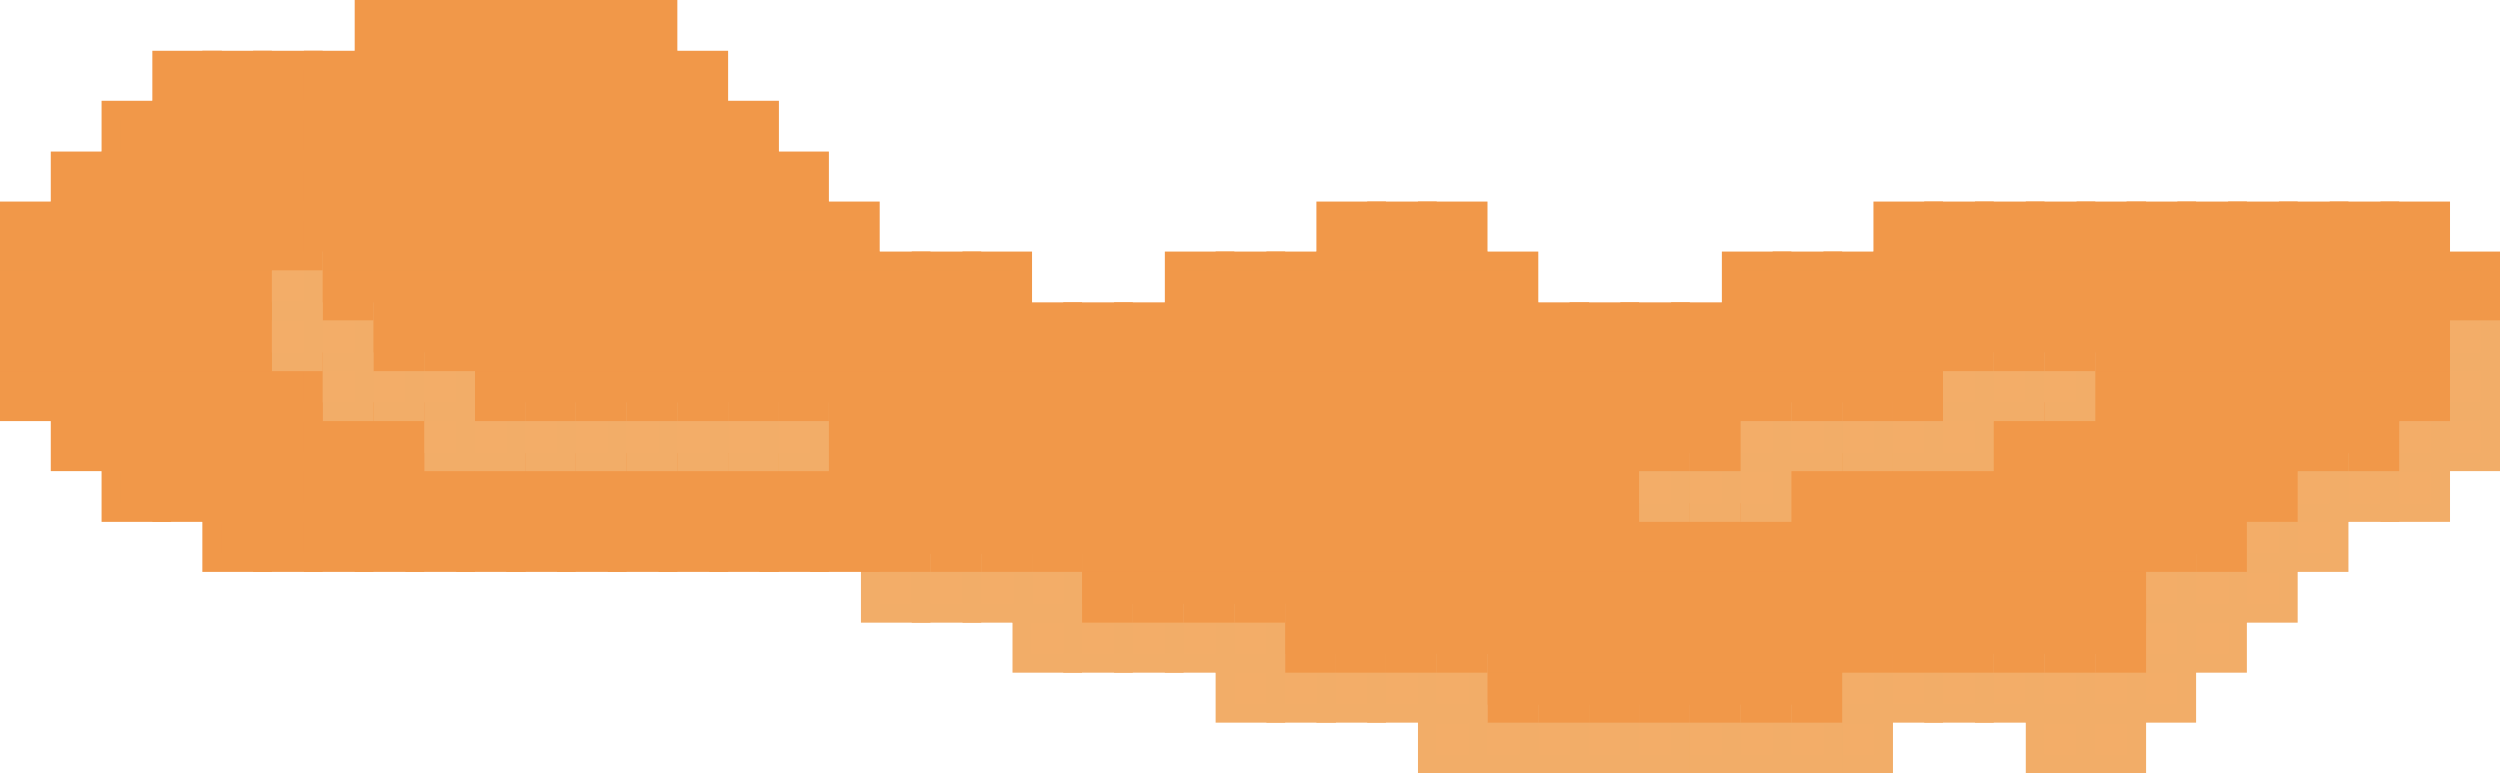 <?xml version="1.0" encoding="utf-8"?>
<!-- Generator: Adobe Illustrator 16.0.0, SVG Export Plug-In . SVG Version: 6.00 Build 0)  -->
<!DOCTYPE svg PUBLIC "-//W3C//DTD SVG 1.1//EN" "http://www.w3.org/Graphics/SVG/1.1/DTD/svg11.dtd">
<svg version="1.1" id="Layer_1" xmlns="http://www.w3.org/2000/svg" xmlns:xlink="http://www.w3.org/1999/xlink" x="0px" y="0px"
	 width="133.333px" height="41.25px" viewBox="0 0 133.333 41.25" enable-background="new 0 0 133.333 41.25" xml:space="preserve">
<rect x="130.125" y="21.958" fill="#F3AD68" stroke="#F2AD68" stroke-miterlimit="10" width="2.708" height="2.668"/>
<rect x="130.125" y="19.292" fill="#F3AD68" stroke="#F2AD68" stroke-miterlimit="10" width="2.708" height="2.666"/>
<rect x="130.125" y="16.625" fill="#F3AD68" stroke="#F2AD68" stroke-miterlimit="10" width="2.708" height="2.667"/>
<rect x="130.125" y="13.917" fill="#F19849" stroke="#F19849" stroke-miterlimit="10" width="2.708" height="2.667"/>
<rect x="127.458" y="24.667" fill="#F3AD68" stroke="#F2AD68" stroke-miterlimit="10" width="2.709" height="2.666"/>
<rect x="127.458" y="21.958" fill="#F3AD68" stroke="#F2AD68" stroke-miterlimit="10" width="2.709" height="2.668"/>
<rect x="127.458" y="19.292" fill="#F19849" stroke="#F19849" stroke-miterlimit="10" width="2.709" height="2.666"/>
<rect x="127.458" y="16.625" fill="#F19849" stroke="#F19849" stroke-miterlimit="10" width="2.709" height="2.667"/>
<rect x="127.458" y="13.917" fill="#F19849" stroke="#F19849" stroke-miterlimit="10" width="2.709" height="2.667"/>
<rect x="127.458" y="11.25" fill="#F19849" stroke="#F19849" stroke-miterlimit="10" width="2.709" height="2.667"/>
<rect x="124.75" y="24.667" fill="#F3AD68" stroke="#F2AD68" stroke-miterlimit="10" width="2.708" height="2.666"/>
<rect x="124.75" y="21.958" fill="#F19849" stroke="#F19849" stroke-miterlimit="10" width="2.708" height="2.668"/>
<rect x="124.75" y="19.292" fill="#F19849" stroke="#F19849" stroke-miterlimit="10" width="2.708" height="2.666"/>
<rect x="124.75" y="16.625" fill="#F19849" stroke="#F19849" stroke-miterlimit="10" width="2.708" height="2.667"/>
<rect x="124.75" y="13.917" fill="#F19849" stroke="#F19849" stroke-miterlimit="10" width="2.708" height="2.667"/>
<rect x="124.75" y="11.25" fill="#F19849" stroke="#F19849" stroke-miterlimit="10" width="2.708" height="2.667"/>
<rect x="122.042" y="27.333" fill="#F3AD68" stroke="#F2AD68" stroke-miterlimit="10" width="2.708" height="2.668"/>
<rect x="122.042" y="24.667" fill="#F3AD68" stroke="#F2AD68" stroke-miterlimit="10" width="2.708" height="2.666"/>
<rect x="122.042" y="21.958" fill="#F19849" stroke="#F19849" stroke-miterlimit="10" width="2.708" height="2.668"/>
<rect x="122.042" y="19.292" fill="#F19849" stroke="#F19849" stroke-miterlimit="10" width="2.708" height="2.666"/>
<rect x="122.042" y="16.625" fill="#F19849" stroke="#F19849" stroke-miterlimit="10" width="2.708" height="2.667"/>
<rect x="122.042" y="13.917" fill="#F19849" stroke="#F19849" stroke-miterlimit="10" width="2.708" height="2.667"/>
<rect x="122.042" y="11.25" fill="#F19849" stroke="#F19849" stroke-miterlimit="10" width="2.708" height="2.667"/>
<rect x="119.333" y="30.042" fill="#F3AD68" stroke="#F2AD68" stroke-miterlimit="10" width="2.709" height="2.666"/>
<rect x="119.333" y="27.333" fill="#F3AD68" stroke="#F2AD68" stroke-miterlimit="10" width="2.709" height="2.668"/>
<rect x="119.333" y="24.667" fill="#F19849" stroke="#F19849" stroke-miterlimit="10" width="2.709" height="2.666"/>
<rect x="119.333" y="21.958" fill="#F19849" stroke="#F19849" stroke-miterlimit="10" width="2.709" height="2.668"/>
<rect x="119.333" y="19.292" fill="#F19849" stroke="#F19849" stroke-miterlimit="10" width="2.709" height="2.666"/>
<rect x="119.333" y="16.625" fill="#F19849" stroke="#F19849" stroke-miterlimit="10" width="2.709" height="2.667"/>
<rect x="119.333" y="13.917" fill="#F19849" stroke="#F19849" stroke-miterlimit="10" width="2.709" height="2.667"/>
<rect x="119.333" y="11.25" fill="#F19849" stroke="#F19849" stroke-miterlimit="10" width="2.709" height="2.667"/>
<rect x="116.625" y="32.708" fill="#F3AD68" stroke="#F2AD68" stroke-miterlimit="10" width="2.708" height="2.668"/>
<rect x="116.625" y="30.042" fill="#F3AD68" stroke="#F2AD68" stroke-miterlimit="10" width="2.708" height="2.666"/>
<rect x="116.625" y="27.333" fill="#F19849" stroke="#F19849" stroke-miterlimit="10" width="2.708" height="2.668"/>
<rect x="116.625" y="24.667" fill="#F19849" stroke="#F19849" stroke-miterlimit="10" width="2.708" height="2.666"/>
<rect x="116.625" y="21.958" fill="#F19849" stroke="#F19849" stroke-miterlimit="10" width="2.708" height="2.668"/>
<rect x="116.625" y="19.292" fill="#F19849" stroke="#F19849" stroke-miterlimit="10" width="2.708" height="2.666"/>
<rect x="116.625" y="16.625" fill="#F19849" stroke="#F19849" stroke-miterlimit="10" width="2.708" height="2.667"/>
<rect x="116.625" y="13.917" fill="#F19849" stroke="#F19849" stroke-miterlimit="10" width="2.708" height="2.667"/>
<rect x="116.625" y="11.25" fill="#F19849" stroke="#F19849" stroke-miterlimit="10" width="2.708" height="2.667"/>
<rect x="113.917" y="35.375" fill="#F3AD68" stroke="#F2AD68" stroke-miterlimit="10" width="2.708" height="2.666"/>
<rect x="113.917" y="32.708" fill="#F3AD68" stroke="#F2AD68" stroke-miterlimit="10" width="2.708" height="2.668"/>
<rect x="113.917" y="30.042" fill="#F3AD68" stroke="#F2AD68" stroke-miterlimit="10" width="2.708" height="2.666"/>
<rect x="113.917" y="27.333" fill="#F19849" stroke="#F19849" stroke-miterlimit="10" width="2.708" height="2.668"/>
<rect x="113.917" y="24.667" fill="#F19849" stroke="#F19849" stroke-miterlimit="10" width="2.708" height="2.666"/>
<rect x="113.917" y="21.958" fill="#F19849" stroke="#F19849" stroke-miterlimit="10" width="2.708" height="2.668"/>
<rect x="113.917" y="19.292" fill="#F19849" stroke="#F19849" stroke-miterlimit="10" width="2.708" height="2.666"/>
<rect x="113.917" y="16.625" fill="#F19849" stroke="#F19849" stroke-miterlimit="10" width="2.708" height="2.667"/>
<rect x="113.917" y="13.917" fill="#F19849" stroke="#F19849" stroke-miterlimit="10" width="2.708" height="2.667"/>
<rect x="113.917" y="11.25" fill="#F19849" stroke="#F19849" stroke-miterlimit="10" width="2.708" height="2.667"/>
<rect x="111.25" y="38.083" fill="#F3AD68" stroke="#F2AD68" stroke-miterlimit="10" width="2.708" height="2.668"/>
<rect x="111.25" y="35.375" fill="#F3AD68" stroke="#F2AD68" stroke-miterlimit="10" width="2.708" height="2.666"/>
<rect x="111.25" y="32.708" fill="#F19849" stroke="#F19849" stroke-miterlimit="10" width="2.708" height="2.668"/>
<rect x="111.25" y="30.042" fill="#F19849" stroke="#F19849" stroke-miterlimit="10" width="2.708" height="2.666"/>
<rect x="111.25" y="27.333" fill="#F19849" stroke="#F19849" stroke-miterlimit="10" width="2.708" height="2.668"/>
<rect x="111.25" y="24.667" fill="#F19849" stroke="#F19849" stroke-miterlimit="10" width="2.708" height="2.666"/>
<rect x="111.25" y="21.958" fill="#F19849" stroke="#F19849" stroke-miterlimit="10" width="2.708" height="2.668"/>
<rect x="111.25" y="19.292" fill="#F19849" stroke="#F19849" stroke-miterlimit="10" width="2.708" height="2.666"/>
<rect x="111.25" y="16.625" fill="#F19849" stroke="#F19849" stroke-miterlimit="10" width="2.708" height="2.667"/>
<rect x="111.25" y="13.917" fill="#F19849" stroke="#F19849" stroke-miterlimit="10" width="2.708" height="2.667"/>
<rect x="111.25" y="11.25" fill="#F19849" stroke="#F19849" stroke-miterlimit="10" width="2.708" height="2.667"/>
<rect x="108.542" y="38.083" fill="#F3AD68" stroke="#F2AD68" stroke-miterlimit="10" width="2.708" height="2.668"/>
<rect x="108.542" y="35.375" fill="#F3AD68" stroke="#F2AD68" stroke-miterlimit="10" width="2.708" height="2.666"/>
<rect x="108.542" y="32.708" fill="#F19849" stroke="#F19849" stroke-miterlimit="10" width="2.708" height="2.668"/>
<rect x="108.542" y="30.042" fill="#F19849" stroke="#F19849" stroke-miterlimit="10" width="2.708" height="2.666"/>
<rect x="108.542" y="27.333" fill="#F19849" stroke="#F19849" stroke-miterlimit="10" width="2.708" height="2.668"/>
<rect x="108.542" y="24.667" fill="#F19849" stroke="#F19849" stroke-miterlimit="10" width="2.708" height="2.666"/>
<rect x="108.542" y="21.958" fill="#F19849" stroke="#F19849" stroke-miterlimit="10" width="2.708" height="2.668"/>
<rect x="108.542" y="19.292" fill="#F3AD68" stroke="#F2AD68" stroke-miterlimit="10" width="2.708" height="2.666"/>
<rect x="108.542" y="16.625" fill="#F19849" stroke="#F19849" stroke-miterlimit="10" width="2.708" height="2.667"/>
<rect x="108.542" y="13.917" fill="#F19849" stroke="#F19849" stroke-miterlimit="10" width="2.708" height="2.667"/>
<rect x="108.542" y="11.25" fill="#F19849" stroke="#F19849" stroke-miterlimit="10" width="2.708" height="2.667"/>
<rect x="105.833" y="35.375" fill="#F3AD68" stroke="#F2AD68" stroke-miterlimit="10" width="2.709" height="2.666"/>
<rect x="105.833" y="32.708" fill="#F19849" stroke="#F19849" stroke-miterlimit="10" width="2.709" height="2.668"/>
<rect x="105.833" y="30.042" fill="#F19849" stroke="#F19849" stroke-miterlimit="10" width="2.709" height="2.666"/>
<rect x="105.833" y="27.333" fill="#F19849" stroke="#F19849" stroke-miterlimit="10" width="2.709" height="2.668"/>
<rect x="105.833" y="24.667" fill="#F19849" stroke="#F19849" stroke-miterlimit="10" width="2.709" height="2.666"/>
<rect x="105.833" y="21.958" fill="#F19849" stroke="#F19849" stroke-miterlimit="10" width="2.709" height="2.668"/>
<rect x="105.833" y="19.292" fill="#F3AD68" stroke="#F2AD68" stroke-miterlimit="10" width="2.709" height="2.666"/>
<rect x="105.833" y="16.625" fill="#F19849" stroke="#F19849" stroke-miterlimit="10" width="2.709" height="2.667"/>
<rect x="105.833" y="13.917" fill="#F19849" stroke="#F19849" stroke-miterlimit="10" width="2.709" height="2.667"/>
<rect x="105.833" y="11.25" fill="#F19849" stroke="#F19849" stroke-miterlimit="10" width="2.709" height="2.667"/>
<rect x="103.125" y="35.375" fill="#F3AD68" stroke="#F2AD68" stroke-miterlimit="10" width="2.708" height="2.666"/>
<rect x="103.125" y="32.708" fill="#F19849" stroke="#F19849" stroke-miterlimit="10" width="2.708" height="2.668"/>
<rect x="103.125" y="30.042" fill="#F19849" stroke="#F19849" stroke-miterlimit="10" width="2.708" height="2.666"/>
<rect x="103.125" y="27.333" fill="#F19849" stroke="#F19849" stroke-miterlimit="10" width="2.708" height="2.668"/>
<rect x="103.125" y="24.667" fill="#F19849" stroke="#F19849" stroke-miterlimit="10" width="2.708" height="2.666"/>
<rect x="103.125" y="21.958" fill="#F3AD68" stroke="#F2AD68" stroke-miterlimit="10" width="2.708" height="2.668"/>
<rect x="103.125" y="19.292" fill="#F3AD68" stroke="#F2AD68" stroke-miterlimit="10" width="2.708" height="2.666"/>
<rect x="103.125" y="16.625" fill="#F19849" stroke="#F19849" stroke-miterlimit="10" width="2.708" height="2.667"/>
<rect x="103.125" y="13.917" fill="#F19849" stroke="#F19849" stroke-miterlimit="10" width="2.708" height="2.667"/>
<rect x="103.125" y="11.25" fill="#F19849" stroke="#F19849" stroke-miterlimit="10" width="2.708" height="2.667"/>
<rect x="100.417" y="35.375" fill="#F3AD68" stroke="#F2AD68" stroke-miterlimit="10" width="2.708" height="2.666"/>
<rect x="100.417" y="32.708" fill="#F19849" stroke="#F19849" stroke-miterlimit="10" width="2.708" height="2.668"/>
<rect x="100.417" y="30.042" fill="#F19849" stroke="#F19849" stroke-miterlimit="10" width="2.708" height="2.666"/>
<rect x="100.417" y="27.333" fill="#F19849" stroke="#F19849" stroke-miterlimit="10" width="2.708" height="2.668"/>
<rect x="100.417" y="24.667" fill="#F19849" stroke="#F19849" stroke-miterlimit="10" width="2.708" height="2.666"/>
<rect x="100.417" y="21.958" fill="#F3AD68" stroke="#F2AD68" stroke-miterlimit="10" width="2.708" height="2.668"/>
<rect x="100.417" y="19.292" fill="#F19849" stroke="#F19849" stroke-miterlimit="10" width="2.708" height="2.666"/>
<rect x="100.417" y="16.625" fill="#F19849" stroke="#F19849" stroke-miterlimit="10" width="2.708" height="2.667"/>
<rect x="100.417" y="13.917" fill="#F19849" stroke="#F19849" stroke-miterlimit="10" width="2.708" height="2.667"/>
<rect x="100.417" y="11.25" fill="#F19849" stroke="#F19849" stroke-miterlimit="10" width="2.708" height="2.667"/>
<rect x="97.75" y="38.083" fill="#F3AD68" stroke="#F2AD68" stroke-miterlimit="10" width="2.708" height="2.668"/>
<rect x="97.75" y="35.375" fill="#F3AD68" stroke="#F2AD68" stroke-miterlimit="10" width="2.708" height="2.666"/>
<rect x="97.75" y="32.708" fill="#F19849" stroke="#F19849" stroke-miterlimit="10" width="2.708" height="2.668"/>
<rect x="97.75" y="30.042" fill="#F19849" stroke="#F19849" stroke-miterlimit="10" width="2.708" height="2.666"/>
<rect x="97.75" y="27.333" fill="#F19849" stroke="#F19849" stroke-miterlimit="10" width="2.708" height="2.668"/>
<rect x="97.75" y="24.667" fill="#F19849" stroke="#F19849" stroke-miterlimit="10" width="2.708" height="2.666"/>
<rect x="97.75" y="21.958" fill="#F3AD68" stroke="#F2AD68" stroke-miterlimit="10" width="2.708" height="2.668"/>
<rect x="97.75" y="19.292" fill="#F19849" stroke="#F19849" stroke-miterlimit="10" width="2.708" height="2.666"/>
<rect x="97.75" y="16.625" fill="#F19849" stroke="#F19849" stroke-miterlimit="10" width="2.708" height="2.667"/>
<rect x="97.75" y="13.917" fill="#F19849" stroke="#F19849" stroke-miterlimit="10" width="2.708" height="2.667"/>
<rect x="95.042" y="38.083" fill="#F3AD68" stroke="#F2AD68" stroke-miterlimit="10" width="2.708" height="2.668"/>
<rect x="95.042" y="35.375" fill="#F19849" stroke="#F19849" stroke-miterlimit="10" width="2.708" height="2.666"/>
<rect x="95.042" y="32.708" fill="#F19849" stroke="#F19849" stroke-miterlimit="10" width="2.708" height="2.668"/>
<rect x="95.042" y="30.042" fill="#F19849" stroke="#F19849" stroke-miterlimit="10" width="2.708" height="2.666"/>
<rect x="95.042" y="27.333" fill="#F19849" stroke="#F19849" stroke-miterlimit="10" width="2.708" height="2.668"/>
<rect x="95.042" y="24.667" fill="#F19849" stroke="#F19849" stroke-miterlimit="10" width="2.708" height="2.666"/>
<rect x="95.042" y="21.958" fill="#F3AD68" stroke="#F2AD68" stroke-miterlimit="10" width="2.708" height="2.668"/>
<rect x="95.042" y="19.292" fill="#F19849" stroke="#F19849" stroke-miterlimit="10" width="2.708" height="2.666"/>
<rect x="95.042" y="16.625" fill="#F19849" stroke="#F19849" stroke-miterlimit="10" width="2.708" height="2.667"/>
<rect x="95.042" y="13.917" fill="#F19849" stroke="#F19849" stroke-miterlimit="10" width="2.708" height="2.667"/>
<rect x="92.333" y="38.083" fill="#F3AD68" stroke="#F2AD68" stroke-miterlimit="10" width="2.709" height="2.668"/>
<rect x="92.333" y="35.375" fill="#F19849" stroke="#F19849" stroke-miterlimit="10" width="2.709" height="2.666"/>
<rect x="92.333" y="32.708" fill="#F19849" stroke="#F19849" stroke-miterlimit="10" width="2.709" height="2.668"/>
<rect x="92.333" y="30.042" fill="#F19849" stroke="#F19849" stroke-miterlimit="10" width="2.709" height="2.666"/>
<rect x="92.333" y="27.333" fill="#F19849" stroke="#F19849" stroke-miterlimit="10" width="2.709" height="2.668"/>
<rect x="92.333" y="24.667" fill="#F3AD68" stroke="#F2AD68" stroke-miterlimit="10" width="2.709" height="2.666"/>
<rect x="92.333" y="21.958" fill="#F3AD68" stroke="#F2AD68" stroke-miterlimit="10" width="2.709" height="2.668"/>
<rect x="92.333" y="19.292" fill="#F19849" stroke="#F19849" stroke-miterlimit="10" width="2.709" height="2.666"/>
<rect x="92.333" y="16.625" fill="#F19849" stroke="#F19849" stroke-miterlimit="10" width="2.709" height="2.667"/>
<rect x="92.333" y="13.917" fill="#F19849" stroke="#F19849" stroke-miterlimit="10" width="2.709" height="2.667"/>
<rect x="89.625" y="38.083" fill="#F3AD68" stroke="#F2AD68" stroke-miterlimit="10" width="2.708" height="2.668"/>
<rect x="89.625" y="35.375" fill="#F19849" stroke="#F19849" stroke-miterlimit="10" width="2.708" height="2.666"/>
<rect x="89.625" y="32.708" fill="#F19849" stroke="#F19849" stroke-miterlimit="10" width="2.708" height="2.668"/>
<rect x="89.625" y="30.042" fill="#F19849" stroke="#F19849" stroke-miterlimit="10" width="2.708" height="2.666"/>
<rect x="89.625" y="27.333" fill="#F19849" stroke="#F19849" stroke-miterlimit="10" width="2.708" height="2.668"/>
<rect x="89.625" y="24.667" fill="#F3AD68" stroke="#F2AD68" stroke-miterlimit="10" width="2.708" height="2.666"/>
<rect x="89.625" y="21.958" fill="#F19849" stroke="#F19849" stroke-miterlimit="10" width="2.708" height="2.668"/>
<rect x="89.625" y="19.292" fill="#F19849" stroke="#F19849" stroke-miterlimit="10" width="2.708" height="2.666"/>
<rect x="89.625" y="16.625" fill="#F19849" stroke="#F19849" stroke-miterlimit="10" width="2.708" height="2.667"/>
<rect x="86.917" y="38.083" fill="#F3AD68" stroke="#F2AD68" stroke-miterlimit="10" width="2.708" height="2.668"/>
<rect x="86.917" y="35.375" fill="#F19849" stroke="#F19849" stroke-miterlimit="10" width="2.708" height="2.666"/>
<rect x="86.917" y="32.708" fill="#F19849" stroke="#F19849" stroke-miterlimit="10" width="2.708" height="2.668"/>
<rect x="86.917" y="30.042" fill="#F19849" stroke="#F19849" stroke-miterlimit="10" width="2.708" height="2.666"/>
<rect x="86.917" y="27.333" fill="#F19849" stroke="#F19849" stroke-miterlimit="10" width="2.708" height="2.668"/>
<rect x="86.917" y="24.667" fill="#F3AD68" stroke="#F2AD68" stroke-miterlimit="10" width="2.708" height="2.666"/>
<rect x="86.917" y="21.958" fill="#F19849" stroke="#F19849" stroke-miterlimit="10" width="2.708" height="2.668"/>
<rect x="86.917" y="19.292" fill="#F19849" stroke="#F19849" stroke-miterlimit="10" width="2.708" height="2.666"/>
<rect x="86.917" y="16.625" fill="#F19849" stroke="#F19849" stroke-miterlimit="10" width="2.708" height="2.667"/>
<rect x="84.208" y="38.083" fill="#F3AD68" stroke="#F2AD68" stroke-miterlimit="10" width="2.709" height="2.668"/>
<rect x="84.208" y="35.375" fill="#F19849" stroke="#F19849" stroke-miterlimit="10" width="2.709" height="2.666"/>
<rect x="84.208" y="32.708" fill="#F19849" stroke="#F19849" stroke-miterlimit="10" width="2.709" height="2.668"/>
<rect x="84.208" y="30.042" fill="#F19849" stroke="#F19849" stroke-miterlimit="10" width="2.709" height="2.666"/>
<rect x="84.208" y="27.333" fill="#F19849" stroke="#F19849" stroke-miterlimit="10" width="2.709" height="2.668"/>
<rect x="84.208" y="24.667" fill="#F19849" stroke="#F19849" stroke-miterlimit="10" width="2.709" height="2.666"/>
<rect x="84.208" y="21.958" fill="#F19849" stroke="#F19849" stroke-miterlimit="10" width="2.709" height="2.668"/>
<rect x="84.208" y="19.292" fill="#F19849" stroke="#F19849" stroke-miterlimit="10" width="2.709" height="2.666"/>
<rect x="84.208" y="16.625" fill="#F19849" stroke="#F19849" stroke-miterlimit="10" width="2.709" height="2.667"/>
<rect x="81.542" y="38.083" fill="#F3AD68" stroke="#F2AD68" stroke-miterlimit="10" width="2.708" height="2.668"/>
<rect x="81.542" y="35.375" fill="#F19849" stroke="#F19849" stroke-miterlimit="10" width="2.708" height="2.666"/>
<rect x="81.542" y="32.708" fill="#F19849" stroke="#F19849" stroke-miterlimit="10" width="2.708" height="2.668"/>
<rect x="81.542" y="30.042" fill="#F19849" stroke="#F19849" stroke-miterlimit="10" width="2.708" height="2.666"/>
<rect x="81.542" y="27.333" fill="#F19849" stroke="#F19849" stroke-miterlimit="10" width="2.708" height="2.668"/>
<rect x="81.542" y="24.667" fill="#F19849" stroke="#F19849" stroke-miterlimit="10" width="2.708" height="2.666"/>
<rect x="81.542" y="21.958" fill="#F19849" stroke="#F19849" stroke-miterlimit="10" width="2.708" height="2.668"/>
<rect x="81.542" y="19.292" fill="#F19849" stroke="#F19849" stroke-miterlimit="10" width="2.708" height="2.666"/>
<rect x="81.542" y="16.625" fill="#F19849" stroke="#F19849" stroke-miterlimit="10" width="2.708" height="2.667"/>
<rect x="78.833" y="38.083" fill="#F3AD68" stroke="#F2AD68" stroke-miterlimit="10" width="2.709" height="2.668"/>
<rect x="78.833" y="35.375" fill="#F19849" stroke="#F19849" stroke-miterlimit="10" width="2.709" height="2.666"/>
<rect x="78.833" y="32.708" fill="#F19849" stroke="#F19849" stroke-miterlimit="10" width="2.709" height="2.668"/>
<rect x="78.833" y="30.042" fill="#F19849" stroke="#F19849" stroke-miterlimit="10" width="2.709" height="2.666"/>
<rect x="78.833" y="27.333" fill="#F19849" stroke="#F19849" stroke-miterlimit="10" width="2.709" height="2.668"/>
<rect x="78.833" y="24.667" fill="#F19849" stroke="#F19849" stroke-miterlimit="10" width="2.709" height="2.666"/>
<rect x="78.833" y="21.958" fill="#F19849" stroke="#F19849" stroke-miterlimit="10" width="2.709" height="2.668"/>
<rect x="78.833" y="19.292" fill="#F19849" stroke="#F19849" stroke-miterlimit="10" width="2.709" height="2.666"/>
<rect x="78.833" y="16.625" fill="#F19849" stroke="#F19849" stroke-miterlimit="10" width="2.709" height="2.667"/>
<rect x="78.833" y="13.917" fill="#F19849" stroke="#F19849" stroke-miterlimit="10" width="2.709" height="2.667"/>
<rect x="76.125" y="38.083" fill="#F3AD68" stroke="#F2AD68" stroke-miterlimit="10" width="2.708" height="2.668"/>
<rect x="76.125" y="35.375" fill="#F3AD68" stroke="#F2AD68" stroke-miterlimit="10" width="2.708" height="2.666"/>
<rect x="76.125" y="32.708" fill="#F19849" stroke="#F19849" stroke-miterlimit="10" width="2.708" height="2.668"/>
<rect x="76.125" y="30.042" fill="#F19849" stroke="#F19849" stroke-miterlimit="10" width="2.708" height="2.666"/>
<rect x="76.125" y="27.333" fill="#F19849" stroke="#F19849" stroke-miterlimit="10" width="2.708" height="2.668"/>
<rect x="76.125" y="24.667" fill="#F19849" stroke="#F19849" stroke-miterlimit="10" width="2.708" height="2.666"/>
<rect x="76.125" y="21.958" fill="#F19849" stroke="#F19849" stroke-miterlimit="10" width="2.708" height="2.668"/>
<rect x="76.125" y="19.292" fill="#F19849" stroke="#F19849" stroke-miterlimit="10" width="2.708" height="2.666"/>
<rect x="76.125" y="16.625" fill="#F19849" stroke="#F19849" stroke-miterlimit="10" width="2.708" height="2.667"/>
<rect x="76.125" y="13.917" fill="#F19849" stroke="#F19849" stroke-miterlimit="10" width="2.708" height="2.667"/>
<rect x="76.125" y="11.25" fill="#F19849" stroke="#F19849" stroke-miterlimit="10" width="2.708" height="2.667"/>
<rect x="73.417" y="35.375" fill="#F3AD68" stroke="#F2AD68" stroke-miterlimit="10" width="2.708" height="2.666"/>
<rect x="73.417" y="32.708" fill="#F19849" stroke="#F19849" stroke-miterlimit="10" width="2.708" height="2.668"/>
<rect x="73.417" y="30.042" fill="#F19849" stroke="#F19849" stroke-miterlimit="10" width="2.708" height="2.666"/>
<rect x="73.417" y="27.333" fill="#F19849" stroke="#F19849" stroke-miterlimit="10" width="2.708" height="2.668"/>
<rect x="73.417" y="24.667" fill="#F19849" stroke="#F19849" stroke-miterlimit="10" width="2.708" height="2.666"/>
<rect x="73.417" y="21.958" fill="#F19849" stroke="#F19849" stroke-miterlimit="10" width="2.708" height="2.668"/>
<rect x="73.417" y="19.292" fill="#F19849" stroke="#F19849" stroke-miterlimit="10" width="2.708" height="2.666"/>
<rect x="73.417" y="16.625" fill="#F19849" stroke="#F19849" stroke-miterlimit="10" width="2.708" height="2.667"/>
<rect x="73.417" y="13.917" fill="#F19849" stroke="#F19849" stroke-miterlimit="10" width="2.708" height="2.667"/>
<rect x="73.417" y="11.25" fill="#F19849" stroke="#F19849" stroke-miterlimit="10" width="2.708" height="2.667"/>
<rect x="70.708" y="35.375" fill="#F3AD68" stroke="#F2AD68" stroke-miterlimit="10" width="2.709" height="2.666"/>
<rect x="70.708" y="32.708" fill="#F19849" stroke="#F19849" stroke-miterlimit="10" width="2.709" height="2.668"/>
<rect x="70.708" y="30.042" fill="#F19849" stroke="#F19849" stroke-miterlimit="10" width="2.709" height="2.666"/>
<rect x="70.708" y="27.333" fill="#F19849" stroke="#F19849" stroke-miterlimit="10" width="2.709" height="2.668"/>
<rect x="70.708" y="24.667" fill="#F19849" stroke="#F19849" stroke-miterlimit="10" width="2.709" height="2.666"/>
<rect x="70.708" y="21.958" fill="#F19849" stroke="#F19849" stroke-miterlimit="10" width="2.709" height="2.668"/>
<rect x="70.708" y="19.292" fill="#F19849" stroke="#F19849" stroke-miterlimit="10" width="2.709" height="2.666"/>
<rect x="70.708" y="16.625" fill="#F19849" stroke="#F19849" stroke-miterlimit="10" width="2.709" height="2.667"/>
<rect x="70.708" y="13.917" fill="#F19849" stroke="#F19849" stroke-miterlimit="10" width="2.709" height="2.667"/>
<rect x="70.708" y="11.25" fill="#F19849" stroke="#F19849" stroke-miterlimit="10" width="2.709" height="2.667"/>
<rect x="68.042" y="35.375" fill="#F3AD68" stroke="#F2AD68" stroke-miterlimit="10" width="2.708" height="2.666"/>
<rect x="68.042" y="32.708" fill="#F19849" stroke="#F19849" stroke-miterlimit="10" width="2.708" height="2.668"/>
<rect x="68.042" y="30.042" fill="#F19849" stroke="#F19849" stroke-miterlimit="10" width="2.708" height="2.666"/>
<rect x="68.042" y="27.333" fill="#F19849" stroke="#F19849" stroke-miterlimit="10" width="2.708" height="2.668"/>
<rect x="68.042" y="24.667" fill="#F19849" stroke="#F19849" stroke-miterlimit="10" width="2.708" height="2.666"/>
<rect x="68.042" y="21.958" fill="#F19849" stroke="#F19849" stroke-miterlimit="10" width="2.708" height="2.668"/>
<rect x="68.042" y="19.292" fill="#F19849" stroke="#F19849" stroke-miterlimit="10" width="2.708" height="2.666"/>
<rect x="68.042" y="16.625" fill="#F19849" stroke="#F19849" stroke-miterlimit="10" width="2.708" height="2.667"/>
<rect x="68.042" y="13.917" fill="#F19849" stroke="#F19849" stroke-miterlimit="10" width="2.708" height="2.667"/>
<rect x="65.333" y="35.375" fill="#F3AD68" stroke="#F2AD68" stroke-miterlimit="10" width="2.709" height="2.666"/>
<rect x="65.333" y="32.708" fill="#F3AD68" stroke="#F2AD68" stroke-miterlimit="10" width="2.709" height="2.668"/>
<rect x="65.333" y="30.042" fill="#F19849" stroke="#F19849" stroke-miterlimit="10" width="2.709" height="2.666"/>
<rect x="65.333" y="27.333" fill="#F19849" stroke="#F19849" stroke-miterlimit="10" width="2.709" height="2.668"/>
<rect x="65.333" y="24.667" fill="#F19849" stroke="#F19849" stroke-miterlimit="10" width="2.709" height="2.666"/>
<rect x="65.333" y="21.958" fill="#F19849" stroke="#F19849" stroke-miterlimit="10" width="2.709" height="2.668"/>
<rect x="65.333" y="19.292" fill="#F19849" stroke="#F19849" stroke-miterlimit="10" width="2.709" height="2.666"/>
<rect x="65.333" y="16.625" fill="#F19849" stroke="#F19849" stroke-miterlimit="10" width="2.709" height="2.667"/>
<rect x="65.333" y="13.917" fill="#F19849" stroke="#F19849" stroke-miterlimit="10" width="2.709" height="2.667"/>
<rect x="62.625" y="32.708" fill="#F3AD68" stroke="#F2AD68" stroke-miterlimit="10" width="2.708" height="2.668"/>
<rect x="62.625" y="30.042" fill="#F19849" stroke="#F19849" stroke-miterlimit="10" width="2.708" height="2.666"/>
<rect x="62.625" y="27.333" fill="#F19849" stroke="#F19849" stroke-miterlimit="10" width="2.708" height="2.668"/>
<rect x="62.625" y="24.667" fill="#F19849" stroke="#F19849" stroke-miterlimit="10" width="2.708" height="2.666"/>
<rect x="62.625" y="21.958" fill="#F19849" stroke="#F19849" stroke-miterlimit="10" width="2.708" height="2.668"/>
<rect x="62.625" y="19.292" fill="#F19849" stroke="#F19849" stroke-miterlimit="10" width="2.708" height="2.666"/>
<rect x="62.625" y="16.625" fill="#F19849" stroke="#F19849" stroke-miterlimit="10" width="2.708" height="2.667"/>
<rect x="62.625" y="13.917" fill="#F19849" stroke="#F19849" stroke-miterlimit="10" width="2.708" height="2.667"/>
<rect x="59.917" y="32.708" fill="#F3AD68" stroke="#F2AD68" stroke-miterlimit="10" width="2.708" height="2.668"/>
<rect x="59.917" y="30.042" fill="#F19849" stroke="#F19849" stroke-miterlimit="10" width="2.708" height="2.666"/>
<rect x="59.917" y="27.333" fill="#F19849" stroke="#F19849" stroke-miterlimit="10" width="2.708" height="2.668"/>
<rect x="59.917" y="24.667" fill="#F19849" stroke="#F19849" stroke-miterlimit="10" width="2.708" height="2.666"/>
<rect x="59.917" y="21.958" fill="#F19849" stroke="#F19849" stroke-miterlimit="10" width="2.708" height="2.668"/>
<rect x="59.917" y="19.292" fill="#F19849" stroke="#F19849" stroke-miterlimit="10" width="2.708" height="2.666"/>
<rect x="59.917" y="16.625" fill="#F19849" stroke="#F19849" stroke-miterlimit="10" width="2.708" height="2.667"/>
<rect x="57.208" y="32.708" fill="#F3AD68" stroke="#F2AD68" stroke-miterlimit="10" width="2.709" height="2.668"/>
<rect x="57.208" y="30.042" fill="#F19849" stroke="#F19849" stroke-miterlimit="10" width="2.709" height="2.666"/>
<rect x="57.208" y="27.333" fill="#F19849" stroke="#F19849" stroke-miterlimit="10" width="2.709" height="2.668"/>
<rect x="57.208" y="24.667" fill="#F19849" stroke="#F19849" stroke-miterlimit="10" width="2.709" height="2.666"/>
<rect x="57.208" y="21.958" fill="#F19849" stroke="#F19849" stroke-miterlimit="10" width="2.709" height="2.668"/>
<rect x="57.208" y="19.292" fill="#F19849" stroke="#F19849" stroke-miterlimit="10" width="2.709" height="2.666"/>
<rect x="57.208" y="16.625" fill="#F19849" stroke="#F19849" stroke-miterlimit="10" width="2.709" height="2.667"/>
<rect x="54.5" y="32.708" fill="#F3AD68" stroke="#F2AD68" stroke-miterlimit="10" width="2.708" height="2.668"/>
<rect x="54.5" y="30.042" fill="#F3AD68" stroke="#F2AD68" stroke-miterlimit="10" width="2.708" height="2.666"/>
<rect x="54.5" y="27.333" fill="#F19849" stroke="#F19849" stroke-miterlimit="10" width="2.708" height="2.668"/>
<rect x="54.5" y="24.667" fill="#F19849" stroke="#F19849" stroke-miterlimit="10" width="2.708" height="2.666"/>
<rect x="54.5" y="21.958" fill="#F19849" stroke="#F19849" stroke-miterlimit="10" width="2.708" height="2.668"/>
<rect x="54.5" y="19.292" fill="#F19849" stroke="#F19849" stroke-miterlimit="10" width="2.708" height="2.666"/>
<rect x="54.5" y="16.625" fill="#F19849" stroke="#F19849" stroke-miterlimit="10" width="2.708" height="2.667"/>
<rect x="51.833" y="30.042" fill="#F3AD68" stroke="#F2AD68" stroke-miterlimit="10" width="2.709" height="2.666"/>
<rect x="51.833" y="27.333" fill="#F19849" stroke="#F19849" stroke-miterlimit="10" width="2.709" height="2.668"/>
<rect x="51.833" y="24.667" fill="#F19849" stroke="#F19849" stroke-miterlimit="10" width="2.709" height="2.666"/>
<rect x="51.833" y="21.958" fill="#F19849" stroke="#F19849" stroke-miterlimit="10" width="2.709" height="2.668"/>
<rect x="51.833" y="19.292" fill="#F19849" stroke="#F19849" stroke-miterlimit="10" width="2.709" height="2.666"/>
<rect x="51.833" y="16.625" fill="#F19849" stroke="#F19849" stroke-miterlimit="10" width="2.709" height="2.667"/>
<rect x="51.833" y="13.917" fill="#F19849" stroke="#F19849" stroke-miterlimit="10" width="2.709" height="2.667"/>
<rect x="49.125" y="30.042" fill="#F3AD68" stroke="#F2AD68" stroke-miterlimit="10" width="2.708" height="2.666"/>
<rect x="49.125" y="27.333" fill="#F19849" stroke="#F19849" stroke-miterlimit="10" width="2.708" height="2.668"/>
<rect x="49.125" y="24.667" fill="#F19849" stroke="#F19849" stroke-miterlimit="10" width="2.708" height="2.666"/>
<rect x="49.125" y="21.958" fill="#F19849" stroke="#F19849" stroke-miterlimit="10" width="2.708" height="2.668"/>
<rect x="49.125" y="19.292" fill="#F19849" stroke="#F19849" stroke-miterlimit="10" width="2.708" height="2.666"/>
<rect x="49.125" y="16.625" fill="#F19849" stroke="#F19849" stroke-miterlimit="10" width="2.708" height="2.667"/>
<rect x="49.125" y="13.917" fill="#F19849" stroke="#F19849" stroke-miterlimit="10" width="2.708" height="2.667"/>
<rect x="46.417" y="30.042" fill="#F3AD68" stroke="#F2AD68" stroke-miterlimit="10" width="2.708" height="2.666"/>
<rect x="46.417" y="27.333" fill="#F19849" stroke="#F19849" stroke-miterlimit="10" width="2.708" height="2.668"/>
<rect x="46.417" y="24.667" fill="#F19849" stroke="#F19849" stroke-miterlimit="10" width="2.708" height="2.666"/>
<rect x="46.417" y="21.958" fill="#F19849" stroke="#F19849" stroke-miterlimit="10" width="2.708" height="2.668"/>
<rect x="46.417" y="19.292" fill="#F19849" stroke="#F19849" stroke-miterlimit="10" width="2.708" height="2.666"/>
<rect x="46.417" y="16.625" fill="#F19849" stroke="#F19849" stroke-miterlimit="10" width="2.708" height="2.667"/>
<rect x="46.417" y="13.917" fill="#F19849" stroke="#F19849" stroke-miterlimit="10" width="2.708" height="2.667"/>
<rect x="43.708" y="27.333" fill="#F19849" stroke="#F19849" stroke-miterlimit="10" width="2.709" height="2.668"/>
<rect x="43.708" y="24.667" fill="#F19849" stroke="#F19849" stroke-miterlimit="10" width="2.709" height="2.666"/>
<rect x="43.708" y="21.958" fill="#F19849" stroke="#F19849" stroke-miterlimit="10" width="2.709" height="2.668"/>
<rect x="43.708" y="19.292" fill="#F19849" stroke="#F19849" stroke-miterlimit="10" width="2.709" height="2.666"/>
<rect x="43.708" y="16.625" fill="#F19849" stroke="#F19849" stroke-miterlimit="10" width="2.709" height="2.667"/>
<rect x="43.708" y="13.917" fill="#F19849" stroke="#F19849" stroke-miterlimit="10" width="2.709" height="2.667"/>
<rect x="43.708" y="11.25" fill="#F19849" stroke="#F19849" stroke-miterlimit="10" width="2.709" height="2.667"/>
<rect x="41" y="27.333" fill="#F19849" stroke="#F19849" stroke-miterlimit="10" width="2.708" height="2.668"/>
<rect x="41" y="24.667" fill="#F19849" stroke="#F19849" stroke-miterlimit="10" width="2.708" height="2.666"/>
<rect x="41" y="21.958" fill="#F3AD68" stroke="#F2AD68" stroke-miterlimit="10" width="2.708" height="2.668"/>
<rect x="41" y="19.292" fill="#F19849" stroke="#F19849" stroke-miterlimit="10" width="2.708" height="2.666"/>
<rect x="41" y="16.625" fill="#F19849" stroke="#F19849" stroke-miterlimit="10" width="2.708" height="2.667"/>
<rect x="41" y="13.917" fill="#F19849" stroke="#F19849" stroke-miterlimit="10" width="2.708" height="2.667"/>
<rect x="41" y="11.25" fill="#F19849" stroke="#F19849" stroke-miterlimit="10" width="2.708" height="2.667"/>
<rect x="41" y="8.583" fill="#F19849" stroke="#F19849" stroke-miterlimit="10" width="2.708" height="2.667"/>
<rect x="38.333" y="27.333" fill="#F19849" stroke="#F19849" stroke-miterlimit="10" width="2.709" height="2.668"/>
<rect x="38.333" y="24.667" fill="#F19849" stroke="#F19849" stroke-miterlimit="10" width="2.709" height="2.666"/>
<rect x="38.333" y="21.958" fill="#F3AD68" stroke="#F2AD68" stroke-miterlimit="10" width="2.709" height="2.668"/>
<rect x="38.333" y="19.292" fill="#F19849" stroke="#F19849" stroke-miterlimit="10" width="2.709" height="2.666"/>
<rect x="38.333" y="16.625" fill="#F19849" stroke="#F19849" stroke-miterlimit="10" width="2.709" height="2.667"/>
<rect x="38.333" y="13.917" fill="#F19849" stroke="#F19849" stroke-miterlimit="10" width="2.709" height="2.667"/>
<rect x="38.333" y="11.25" fill="#F19849" stroke="#F19849" stroke-miterlimit="10" width="2.709" height="2.667"/>
<rect x="38.333" y="8.583" fill="#F19849" stroke="#F19849" stroke-miterlimit="10" width="2.709" height="2.667"/>
<rect x="38.333" y="5.875" fill="#F19849" stroke="#F19849" stroke-miterlimit="10" width="2.709" height="2.667"/>
<rect x="35.625" y="27.333" fill="#F19849" stroke="#F19849" stroke-miterlimit="10" width="2.708" height="2.668"/>
<rect x="35.625" y="24.667" fill="#F19849" stroke="#F19849" stroke-miterlimit="10" width="2.708" height="2.666"/>
<rect x="35.625" y="21.958" fill="#F3AD68" stroke="#F2AD68" stroke-miterlimit="10" width="2.708" height="2.668"/>
<rect x="35.625" y="19.292" fill="#F19849" stroke="#F19849" stroke-miterlimit="10" width="2.708" height="2.666"/>
<rect x="35.625" y="16.625" fill="#F19849" stroke="#F19849" stroke-miterlimit="10" width="2.708" height="2.667"/>
<rect x="35.625" y="13.917" fill="#F19849" stroke="#F19849" stroke-miterlimit="10" width="2.708" height="2.667"/>
<rect x="35.625" y="11.25" fill="#F19849" stroke="#F19849" stroke-miterlimit="10" width="2.708" height="2.667"/>
<rect x="35.625" y="8.583" fill="#F19849" stroke="#F19849" stroke-miterlimit="10" width="2.708" height="2.667"/>
<rect x="35.625" y="5.875" fill="#F19849" stroke="#F19849" stroke-miterlimit="10" width="2.708" height="2.667"/>
<rect x="35.625" y="3.208" fill="#F19849" stroke="#F19849" stroke-miterlimit="10" width="2.708" height="2.667"/>
<rect x="32.917" y="27.333" fill="#F19849" stroke="#F19849" stroke-miterlimit="10" width="2.708" height="2.668"/>
<rect x="32.917" y="24.667" fill="#F19849" stroke="#F19849" stroke-miterlimit="10" width="2.708" height="2.666"/>
<rect x="32.917" y="21.958" fill="#F3AD68" stroke="#F2AD68" stroke-miterlimit="10" width="2.708" height="2.668"/>
<rect x="32.917" y="19.292" fill="#F19849" stroke="#F19849" stroke-miterlimit="10" width="2.708" height="2.666"/>
<rect x="32.917" y="16.625" fill="#F19849" stroke="#F19849" stroke-miterlimit="10" width="2.708" height="2.667"/>
<rect x="32.917" y="13.917" fill="#F19849" stroke="#F19849" stroke-miterlimit="10" width="2.708" height="2.667"/>
<rect x="32.917" y="11.25" fill="#F19849" stroke="#F19849" stroke-miterlimit="10" width="2.708" height="2.667"/>
<rect x="32.917" y="8.583" fill="#F19849" stroke="#F19849" stroke-miterlimit="10" width="2.708" height="2.667"/>
<rect x="32.917" y="5.875" fill="#F19849" stroke="#F19849" stroke-miterlimit="10" width="2.708" height="2.667"/>
<rect x="32.917" y="3.208" fill="#F19849" stroke="#F19849" stroke-miterlimit="10" width="2.708" height="2.667"/>
<rect x="32.917" y="0.5" fill="#F19849" stroke="#F19849" stroke-miterlimit="10" width="2.708" height="2.667"/>
<rect x="30.208" y="27.333" fill="#F19849" stroke="#F19849" stroke-miterlimit="10" width="2.709" height="2.668"/>
<rect x="30.208" y="24.667" fill="#F19849" stroke="#F19849" stroke-miterlimit="10" width="2.709" height="2.666"/>
<rect x="30.208" y="21.958" fill="#F3AD68" stroke="#F2AD68" stroke-miterlimit="10" width="2.709" height="2.668"/>
<rect x="30.208" y="19.292" fill="#F19849" stroke="#F19849" stroke-miterlimit="10" width="2.709" height="2.666"/>
<rect x="30.208" y="16.625" fill="#F19849" stroke="#F19849" stroke-miterlimit="10" width="2.709" height="2.667"/>
<rect x="30.208" y="13.917" fill="#F19849" stroke="#F19849" stroke-miterlimit="10" width="2.709" height="2.667"/>
<rect x="30.208" y="11.25" fill="#F19849" stroke="#F19849" stroke-miterlimit="10" width="2.709" height="2.667"/>
<rect x="30.208" y="8.583" fill="#F19849" stroke="#F19849" stroke-miterlimit="10" width="2.709" height="2.667"/>
<rect x="30.208" y="5.875" fill="#F19849" stroke="#F19849" stroke-miterlimit="10" width="2.709" height="2.667"/>
<rect x="30.208" y="3.208" fill="#F19849" stroke="#F19849" stroke-miterlimit="10" width="2.709" height="2.667"/>
<rect x="30.208" y="0.5" fill="#F19849" stroke="#F19849" stroke-miterlimit="10" width="2.709" height="2.667"/>
<rect x="27.5" y="27.333" fill="#F19849" stroke="#F19849" stroke-miterlimit="10" width="2.708" height="2.668"/>
<rect x="27.5" y="24.667" fill="#F19849" stroke="#F19849" stroke-miterlimit="10" width="2.708" height="2.666"/>
<rect x="27.5" y="21.958" fill="#F3AD68" stroke="#F2AD68" stroke-miterlimit="10" width="2.708" height="2.668"/>
<rect x="27.5" y="19.292" fill="#F19849" stroke="#F19849" stroke-miterlimit="10" width="2.708" height="2.666"/>
<rect x="27.5" y="16.625" fill="#F19849" stroke="#F19849" stroke-miterlimit="10" width="2.708" height="2.667"/>
<rect x="27.5" y="13.917" fill="#F19849" stroke="#F19849" stroke-miterlimit="10" width="2.708" height="2.667"/>
<rect x="27.5" y="11.25" fill="#F19849" stroke="#F19849" stroke-miterlimit="10" width="2.708" height="2.667"/>
<rect x="27.5" y="8.583" fill="#F19849" stroke="#F19849" stroke-miterlimit="10" width="2.708" height="2.667"/>
<rect x="27.5" y="5.875" fill="#F19849" stroke="#F19849" stroke-miterlimit="10" width="2.708" height="2.667"/>
<rect x="27.5" y="3.208" fill="#F19849" stroke="#F19849" stroke-miterlimit="10" width="2.708" height="2.667"/>
<rect x="27.5" y="0.5" fill="#F19849" stroke="#F19849" stroke-miterlimit="10" width="2.708" height="2.667"/>
<rect x="24.833" y="27.333" fill="#F19849" stroke="#F19849" stroke-miterlimit="10" width="2.709" height="2.668"/>
<rect x="24.833" y="24.667" fill="#F19849" stroke="#F19849" stroke-miterlimit="10" width="2.709" height="2.666"/>
<rect x="24.833" y="21.958" fill="#F3AD68" stroke="#F2AD68" stroke-miterlimit="10" width="2.709" height="2.668"/>
<rect x="24.833" y="19.292" fill="#F19849" stroke="#F19849" stroke-miterlimit="10" width="2.709" height="2.666"/>
<rect x="24.833" y="16.625" fill="#F19849" stroke="#F19849" stroke-miterlimit="10" width="2.709" height="2.667"/>
<rect x="24.833" y="13.917" fill="#F19849" stroke="#F19849" stroke-miterlimit="10" width="2.709" height="2.667"/>
<rect x="24.833" y="11.25" fill="#F19849" stroke="#F19849" stroke-miterlimit="10" width="2.709" height="2.667"/>
<rect x="24.833" y="8.583" fill="#F19849" stroke="#F19849" stroke-miterlimit="10" width="2.709" height="2.667"/>
<rect x="24.833" y="5.875" fill="#F19849" stroke="#F19849" stroke-miterlimit="10" width="2.709" height="2.667"/>
<rect x="24.833" y="3.208" fill="#F19849" stroke="#F19849" stroke-miterlimit="10" width="2.709" height="2.667"/>
<rect x="24.833" y="0.5" fill="#F19849" stroke="#F19849" stroke-miterlimit="10" width="2.709" height="2.667"/>
<rect x="22.125" y="27.333" fill="#F19849" stroke="#F19849" stroke-miterlimit="10" width="2.708" height="2.668"/>
<rect x="22.125" y="24.667" fill="#F19849" stroke="#F19849" stroke-miterlimit="10" width="2.708" height="2.666"/>
<rect x="22.125" y="21.958" fill="#F3AD68" stroke="#F2AD68" stroke-miterlimit="10" width="2.708" height="2.668"/>
<rect x="22.125" y="19.292" fill="#F3AD68" stroke="#F2AD68" stroke-miterlimit="10" width="2.708" height="2.666"/>
<rect x="22.125" y="16.625" fill="#F19849" stroke="#F19849" stroke-miterlimit="10" width="2.708" height="2.667"/>
<rect x="22.125" y="13.917" fill="#F19849" stroke="#F19849" stroke-miterlimit="10" width="2.708" height="2.667"/>
<rect x="22.125" y="11.25" fill="#F19849" stroke="#F19849" stroke-miterlimit="10" width="2.708" height="2.667"/>
<rect x="22.125" y="8.583" fill="#F19849" stroke="#F19849" stroke-miterlimit="10" width="2.708" height="2.667"/>
<rect x="22.125" y="5.875" fill="#F19849" stroke="#F19849" stroke-miterlimit="10" width="2.708" height="2.667"/>
<rect x="22.125" y="3.208" fill="#F19849" stroke="#F19849" stroke-miterlimit="10" width="2.708" height="2.667"/>
<rect x="22.125" y="0.5" fill="#F19849" stroke="#F19849" stroke-miterlimit="10" width="2.708" height="2.667"/>
<rect x="19.417" y="27.333" fill="#F19849" stroke="#F19849" stroke-miterlimit="10" width="2.708" height="2.668"/>
<rect x="19.417" y="24.667" fill="#F19849" stroke="#F19849" stroke-miterlimit="10" width="2.708" height="2.666"/>
<rect x="19.417" y="21.958" fill="#F19849" stroke="#F19849" stroke-miterlimit="10" width="2.708" height="2.668"/>
<rect x="19.417" y="19.292" fill="#F3AD68" stroke="#F2AD68" stroke-miterlimit="10" width="2.708" height="2.666"/>
<rect x="19.417" y="16.625" fill="#F19849" stroke="#F19849" stroke-miterlimit="10" width="2.708" height="2.667"/>
<rect x="19.417" y="13.917" fill="#F19849" stroke="#F19849" stroke-miterlimit="10" width="2.708" height="2.667"/>
<rect x="19.417" y="11.25" fill="#F19849" stroke="#F19849" stroke-miterlimit="10" width="2.708" height="2.667"/>
<rect x="19.417" y="8.583" fill="#F19849" stroke="#F19849" stroke-miterlimit="10" width="2.708" height="2.667"/>
<rect x="19.417" y="5.875" fill="#F19849" stroke="#F19849" stroke-miterlimit="10" width="2.708" height="2.667"/>
<rect x="19.417" y="3.208" fill="#F19849" stroke="#F19849" stroke-miterlimit="10" width="2.708" height="2.667"/>
<rect x="19.417" y="0.5" fill="#F19849" stroke="#F19849" stroke-miterlimit="10" width="2.708" height="2.667"/>
<rect x="16.708" y="27.333" fill="#F19849" stroke="#F19849" stroke-miterlimit="10" width="2.709" height="2.668"/>
<rect x="16.708" y="24.667" fill="#F19849" stroke="#F19849" stroke-miterlimit="10" width="2.709" height="2.666"/>
<rect x="16.708" y="21.958" fill="#F19849" stroke="#F19849" stroke-miterlimit="10" width="2.709" height="2.668"/>
<rect x="16.708" y="19.292" fill="#F3AD68" stroke="#F2AD68" stroke-miterlimit="10" width="2.709" height="2.666"/>
<rect x="16.708" y="16.625" fill="#F3AD68" stroke="#F2AD68" stroke-miterlimit="10" width="2.709" height="2.667"/>
<rect x="16.708" y="13.917" fill="#F19849" stroke="#F19849" stroke-miterlimit="10" width="2.709" height="2.667"/>
<rect x="16.708" y="11.25" fill="#F19849" stroke="#F19849" stroke-miterlimit="10" width="2.709" height="2.667"/>
<rect x="16.708" y="8.583" fill="#F19849" stroke="#F19849" stroke-miterlimit="10" width="2.709" height="2.667"/>
<rect x="16.708" y="5.875" fill="#F19849" stroke="#F19849" stroke-miterlimit="10" width="2.709" height="2.667"/>
<rect x="16.708" y="3.208" fill="#F19849" stroke="#F19849" stroke-miterlimit="10" width="2.709" height="2.667"/>
<rect x="14" y="27.333" fill="#F19849" stroke="#F19849" stroke-miterlimit="10" width="2.708" height="2.668"/>
<rect x="14" y="24.667" fill="#F19849" stroke="#F19849" stroke-miterlimit="10" width="2.708" height="2.666"/>
<rect x="14" y="21.958" fill="#F19849" stroke="#F19849" stroke-miterlimit="10" width="2.708" height="2.668"/>
<rect x="14" y="19.292" fill="#F19849" stroke="#F19849" stroke-miterlimit="10" width="2.708" height="2.666"/>
<rect x="14" y="16.625" fill="#F3AD68" stroke="#F2AD68" stroke-miterlimit="10" width="2.708" height="2.667"/>
<rect x="14" y="13.917" fill="#F3AD68" stroke="#F2AD68" stroke-miterlimit="10" width="2.708" height="2.667"/>
<rect x="14" y="11.25" fill="#F19849" stroke="#F19849" stroke-miterlimit="10" width="2.708" height="2.667"/>
<rect x="14" y="8.583" fill="#F19849" stroke="#F19849" stroke-miterlimit="10" width="2.708" height="2.667"/>
<rect x="14" y="5.875" fill="#F19849" stroke="#F19849" stroke-miterlimit="10" width="2.708" height="2.667"/>
<rect x="14" y="3.208" fill="#F19849" stroke="#F19849" stroke-miterlimit="10" width="2.708" height="2.667"/>
<rect x="11.292" y="27.333" fill="#F19849" stroke="#F19849" stroke-miterlimit="10" width="2.708" height="2.668"/>
<rect x="11.292" y="24.667" fill="#F19849" stroke="#F19849" stroke-miterlimit="10" width="2.708" height="2.666"/>
<rect x="11.292" y="21.958" fill="#F19849" stroke="#F19849" stroke-miterlimit="10" width="2.708" height="2.668"/>
<rect x="11.292" y="19.292" fill="#F19849" stroke="#F19849" stroke-miterlimit="10" width="2.708" height="2.666"/>
<rect x="11.292" y="16.625" fill="#F19849" stroke="#F19849" stroke-miterlimit="10" width="2.708" height="2.667"/>
<rect x="11.292" y="13.917" fill="#F19849" stroke="#F19849" stroke-miterlimit="10" width="2.708" height="2.667"/>
<rect x="11.292" y="11.25" fill="#F19849" stroke="#F19849" stroke-miterlimit="10" width="2.708" height="2.667"/>
<rect x="11.292" y="8.583" fill="#F19849" stroke="#F19849" stroke-miterlimit="10" width="2.708" height="2.667"/>
<rect x="11.292" y="5.875" fill="#F19849" stroke="#F19849" stroke-miterlimit="10" width="2.708" height="2.667"/>
<rect x="11.292" y="3.208" fill="#F19849" stroke="#F19849" stroke-miterlimit="10" width="2.708" height="2.667"/>
<rect x="8.625" y="24.667" fill="#F19849" stroke="#F19849" stroke-miterlimit="10" width="2.708" height="2.666"/>
<rect x="8.625" y="21.958" fill="#F19849" stroke="#F19849" stroke-miterlimit="10" width="2.708" height="2.668"/>
<rect x="8.625" y="19.292" fill="#F19849" stroke="#F19849" stroke-miterlimit="10" width="2.708" height="2.666"/>
<rect x="8.625" y="16.625" fill="#F19849" stroke="#F19849" stroke-miterlimit="10" width="2.708" height="2.667"/>
<rect x="8.625" y="13.917" fill="#F19849" stroke="#F19849" stroke-miterlimit="10" width="2.708" height="2.667"/>
<rect x="8.625" y="11.25" fill="#F19849" stroke="#F19849" stroke-miterlimit="10" width="2.708" height="2.667"/>
<rect x="8.625" y="8.583" fill="#F19849" stroke="#F19849" stroke-miterlimit="10" width="2.708" height="2.667"/>
<rect x="8.625" y="5.875" fill="#F19849" stroke="#F19849" stroke-miterlimit="10" width="2.708" height="2.667"/>
<rect x="8.625" y="3.208" fill="#F19849" stroke="#F19849" stroke-miterlimit="10" width="2.708" height="2.667"/>
<rect x="5.917" y="24.667" fill="#F19849" stroke="#F19849" stroke-miterlimit="10" width="2.708" height="2.666"/>
<rect x="5.917" y="21.958" fill="#F19849" stroke="#F19849" stroke-miterlimit="10" width="2.708" height="2.668"/>
<rect x="5.917" y="19.292" fill="#F19849" stroke="#F19849" stroke-miterlimit="10" width="2.708" height="2.666"/>
<rect x="5.917" y="16.625" fill="#F19849" stroke="#F19849" stroke-miterlimit="10" width="2.708" height="2.667"/>
<rect x="5.917" y="13.917" fill="#F19849" stroke="#F19849" stroke-miterlimit="10" width="2.708" height="2.667"/>
<rect x="5.917" y="11.25" fill="#F19849" stroke="#F19849" stroke-miterlimit="10" width="2.708" height="2.667"/>
<rect x="5.917" y="8.583" fill="#F19849" stroke="#F19849" stroke-miterlimit="10" width="2.708" height="2.667"/>
<rect x="5.917" y="5.875" fill="#F19849" stroke="#F19849" stroke-miterlimit="10" width="2.708" height="2.667"/>
<rect x="3.208" y="21.958" fill="#F19849" stroke="#F19849" stroke-miterlimit="10" width="2.709" height="2.668"/>
<rect x="3.208" y="19.292" fill="#F19849" stroke="#F19849" stroke-miterlimit="10" width="2.709" height="2.666"/>
<rect x="3.208" y="16.625" fill="#F19849" stroke="#F19849" stroke-miterlimit="10" width="2.709" height="2.667"/>
<rect x="3.208" y="13.917" fill="#F19849" stroke="#F19849" stroke-miterlimit="10" width="2.709" height="2.667"/>
<rect x="3.208" y="11.25" fill="#F19849" stroke="#F19849" stroke-miterlimit="10" width="2.709" height="2.667"/>
<rect x="3.208" y="8.583" fill="#F19849" stroke="#F19849" stroke-miterlimit="10" width="2.709" height="2.667"/>
<rect x="0.5" y="19.292" fill="#F19849" stroke="#F19849" stroke-miterlimit="10" width="2.708" height="2.666"/>
<rect x="0.5" y="16.625" fill="#F19849" stroke="#F19849" stroke-miterlimit="10" width="2.708" height="2.667"/>
<rect x="0.5" y="13.917" fill="#F19849" stroke="#F19849" stroke-miterlimit="10" width="2.708" height="2.667"/>
<rect x="0.5" y="11.25" fill="#F19849" stroke="#F19849" stroke-miterlimit="10" width="2.708" height="2.667"/>
</svg>
